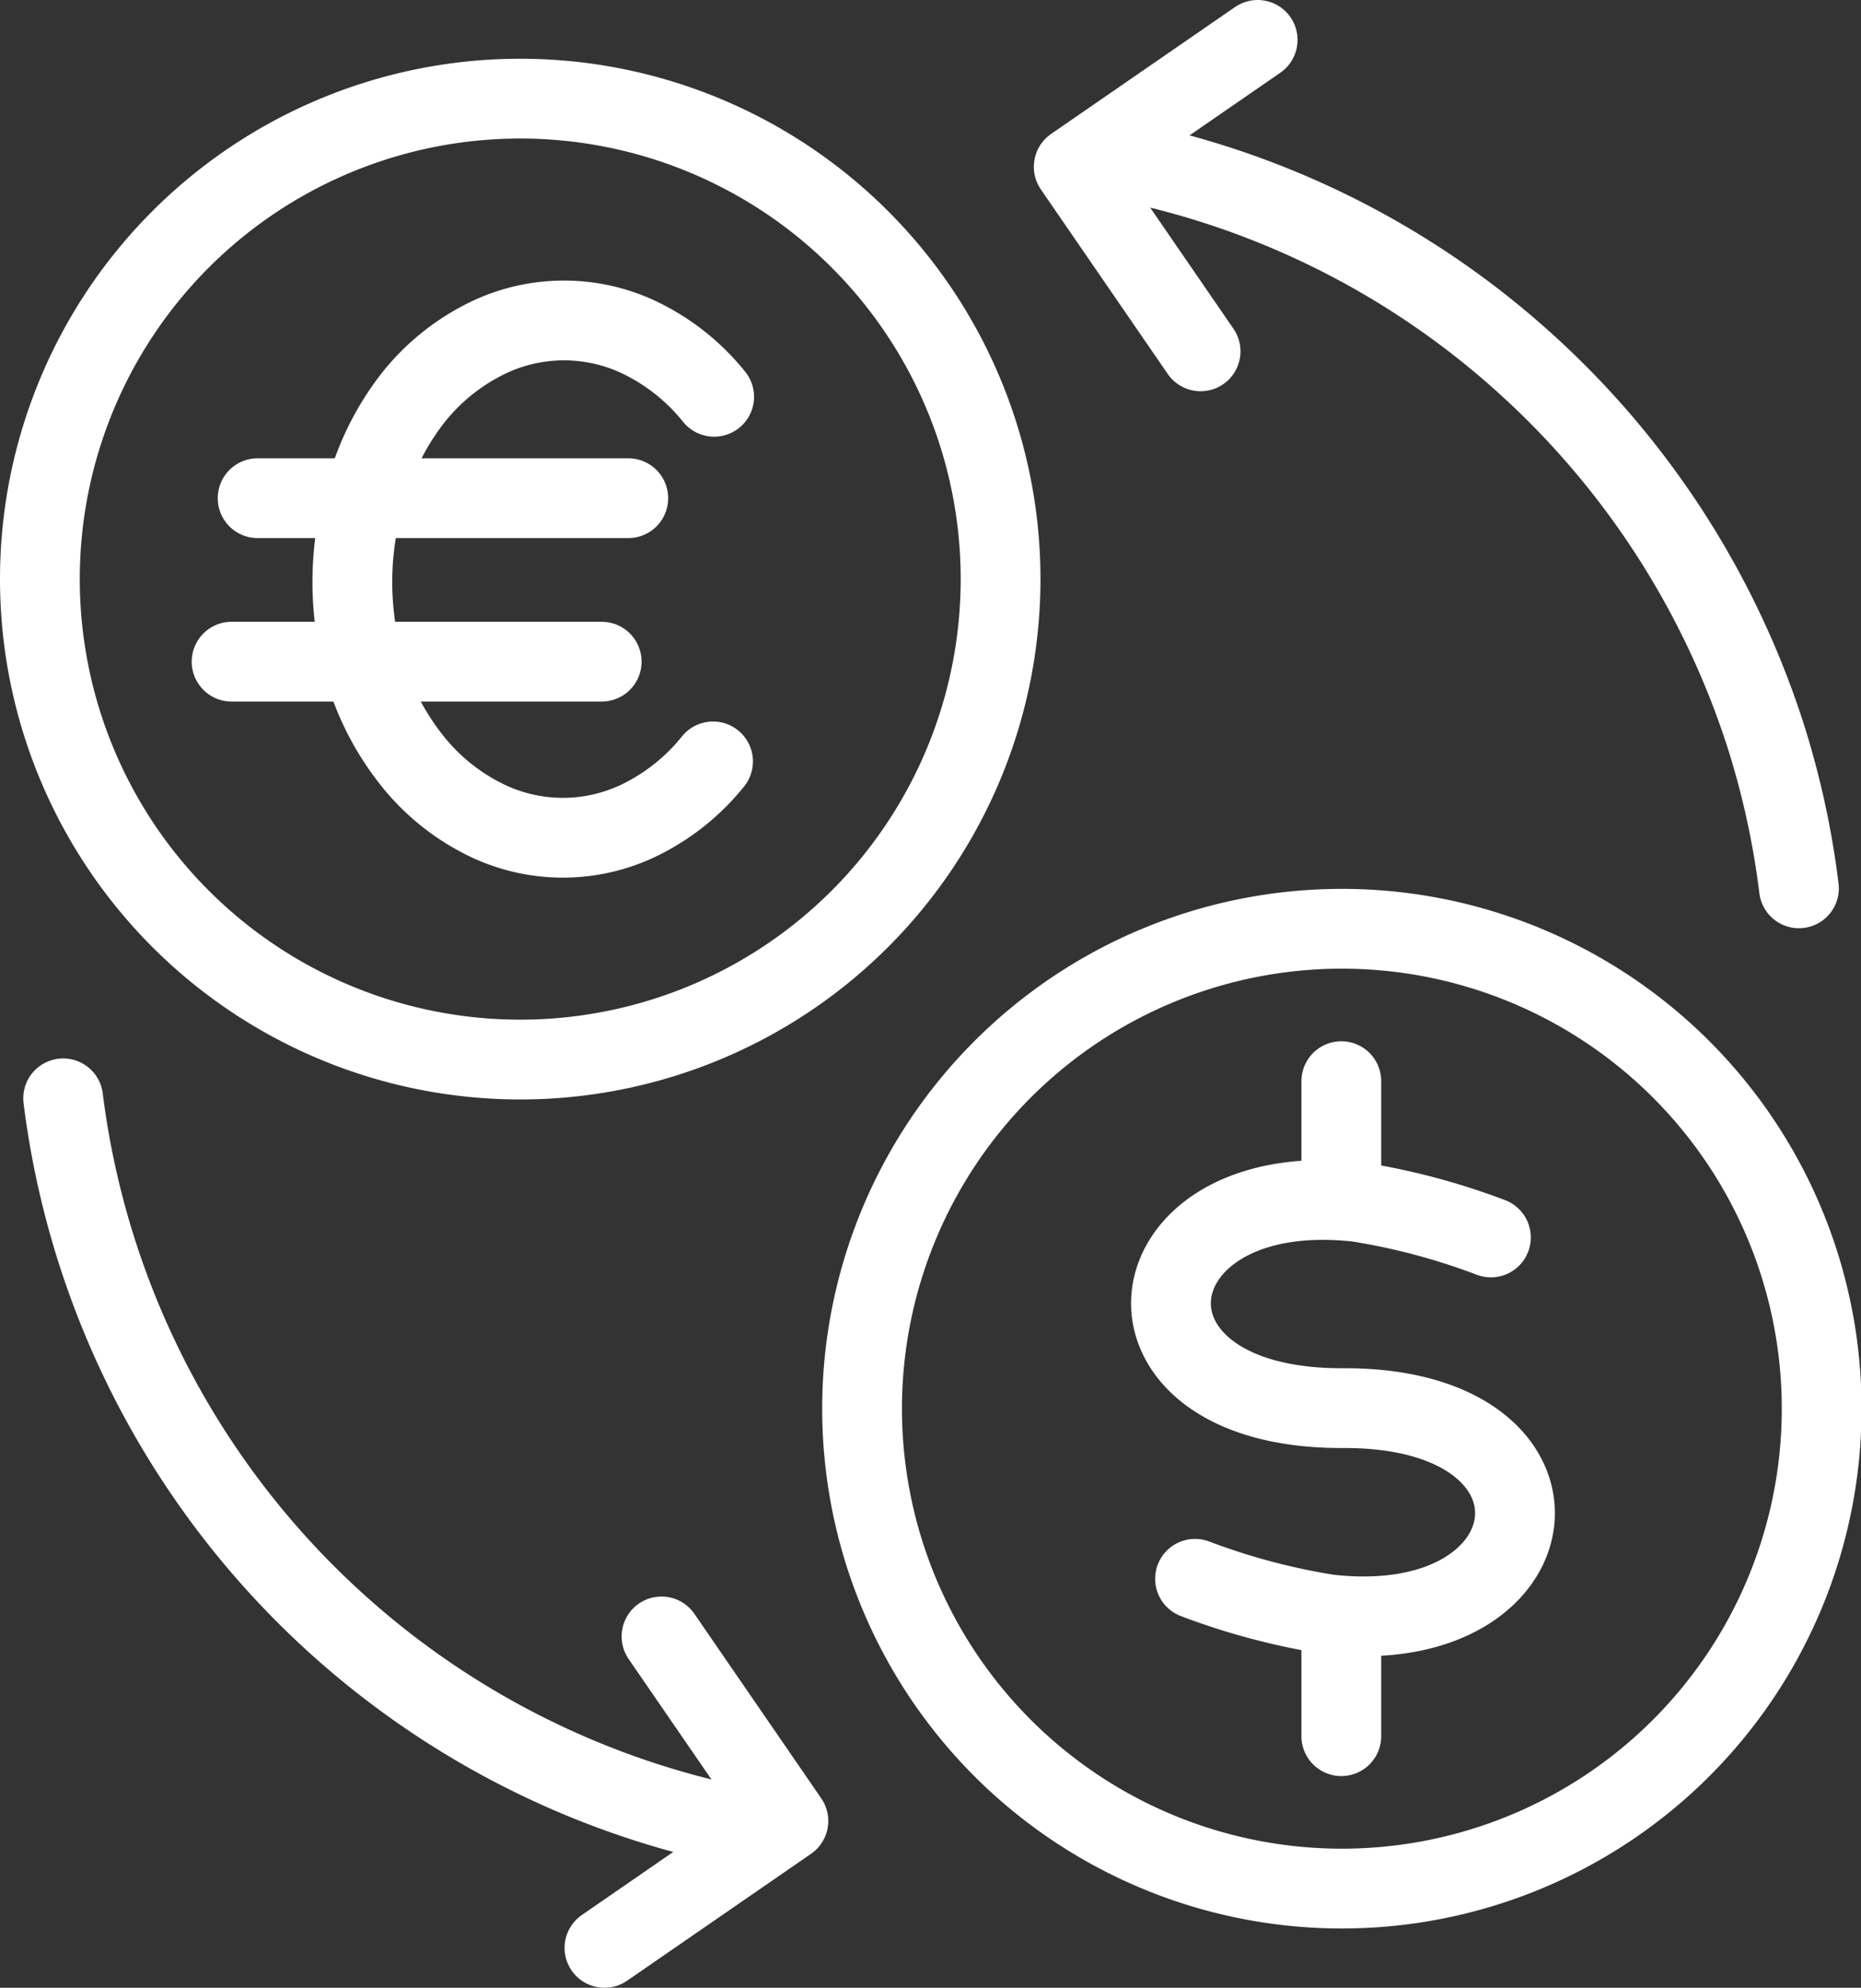 <svg id="Layer_1" data-name="Layer 1" xmlns="http://www.w3.org/2000/svg" viewBox="0 0 33.59 35.87"><rect x="0" y="0" width="33.59" height="35.87" fill="#333333" stroke="none"/><defs><style>.cls-1{fill:none;stroke:#fff;stroke-linecap:round;stroke-linejoin:round;stroke-width:1.44px;}</style></defs><title>Money Exchange_white</title><path class="cls-1" d="M20.49,3.24a15.3,15.3,0,0,1,7.45,3.61,15.39,15.39,0,0,1,4.46,6.83,15.26,15.26,0,0,1,.6,2.75" transform="translate(-0.53 -0.4)"/><path class="cls-1" d="M14.18,33.42A15.35,15.35,0,0,1,1.67,20.22" transform="translate(-0.53 -0.4)"/><polyline class="cls-1" points="11.94 29.53 14.23 32.86 10.91 35.15"/><polyline class="cls-1" points="21.67 6.34 19.38 3.01 22.7 0.72"/><path class="cls-1" d="M9.92,2.18a8.67,8.67,0,1,1-8.67,8.67A8.67,8.67,0,0,1,9.92,2.18Z" transform="translate(-0.53 -0.4)"/><line class="cls-1" x1="4.65" y1="8.99" x2="11.34" y2="8.99"/><line class="cls-1" x1="4.18" y1="11.94" x2="10.86" y2="11.94"/><path class="cls-1" d="M13.4,14.14a3.86,3.86,0,0,1-1.21,1,3.17,3.17,0,0,1-3,0,3.86,3.86,0,0,1-1.21-1,4.84,4.84,0,0,1-.81-1.48A5.65,5.65,0,0,1,7.22,9,4.83,4.83,0,0,1,8,7.56a3.87,3.87,0,0,1,1.21-1,3.17,3.17,0,0,1,3,0,3.87,3.87,0,0,1,1.21,1" transform="translate(-0.53 -0.4)"/><line class="cls-1" x1="24.21" y1="19.51" x2="24.21" y2="21.37"/><line class="cls-1" x1="24.21" y1="29.47" x2="24.21" y2="31.33"/><path class="cls-1" d="M24.75,17.16a8.66,8.66,0,1,1-8.66,8.66,8.66,8.66,0,0,1,8.66-8.66Z" transform="translate(-0.53 -0.4)"/><path class="cls-1" d="M27.44,22.73a12.14,12.14,0,0,0-2.4-.64c-4.18-.47-4.71,3.74-.27,3.72s3.91,4.2-.27,3.72a12.17,12.17,0,0,1-2.4-.64" transform="translate(-0.53 -0.4)"/></svg>